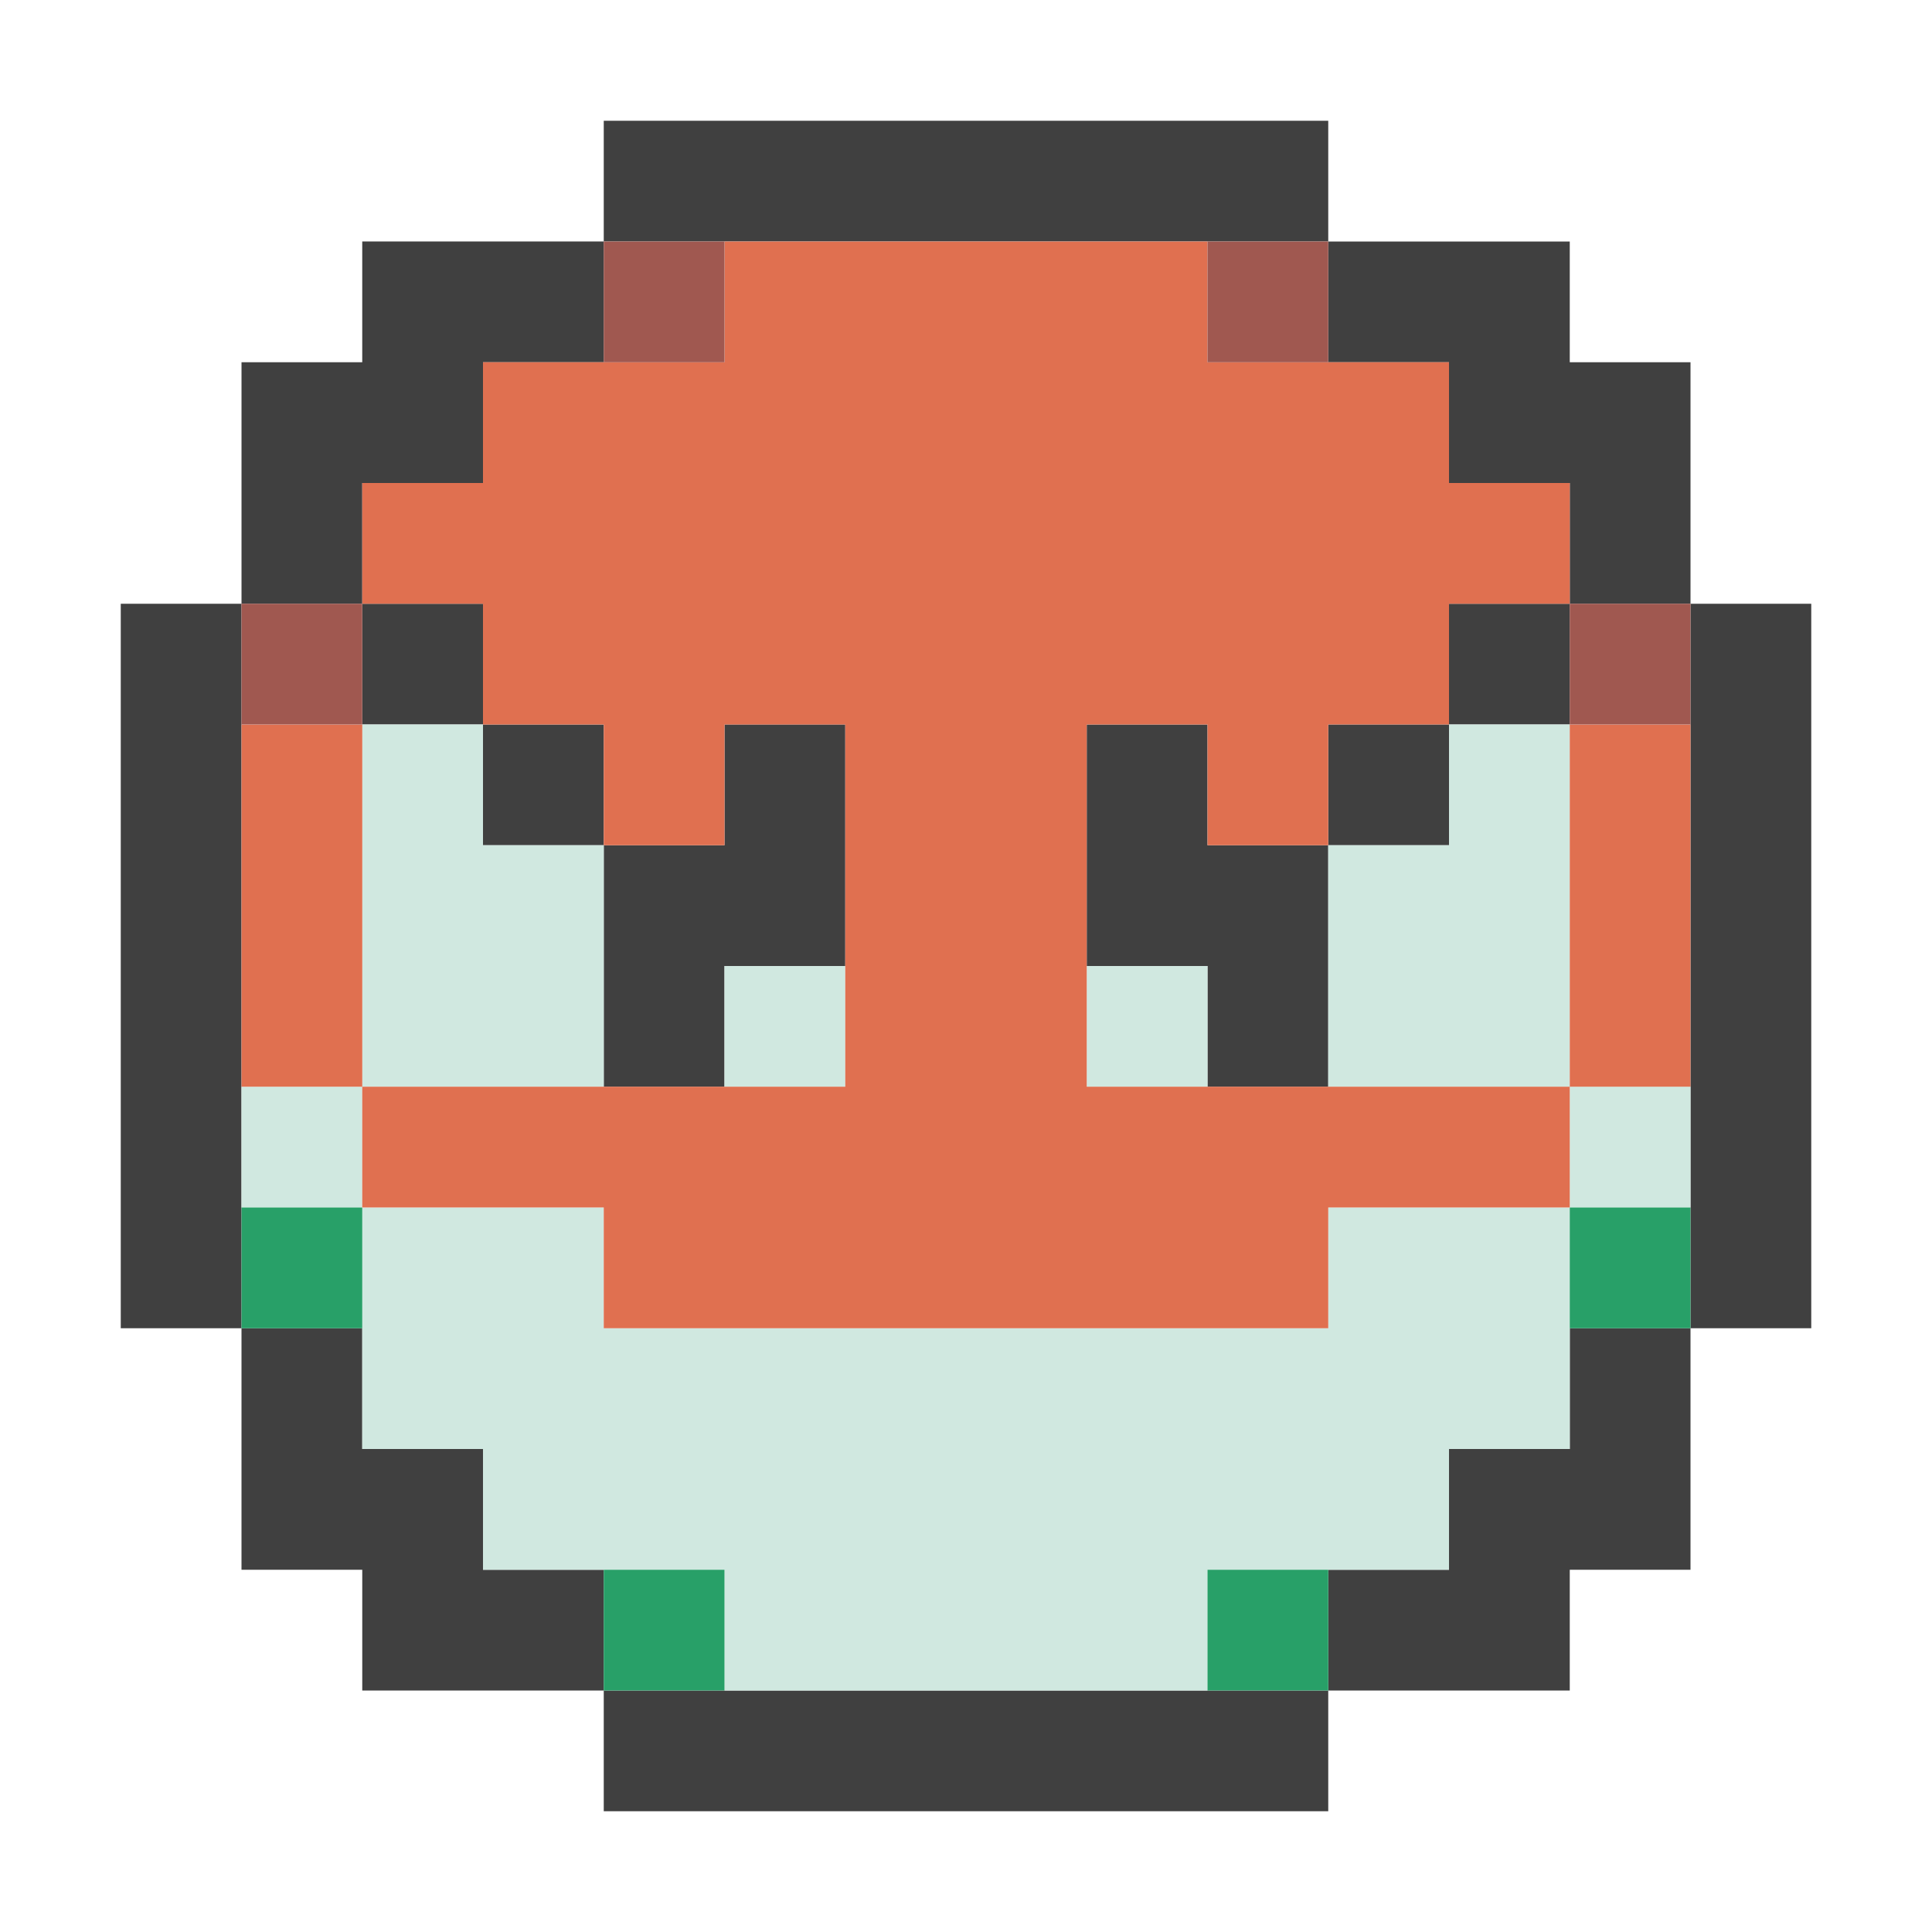 <svg xmlns="http://www.w3.org/2000/svg" viewBox="0 0 105.833 105.833"><path d="M33.073 6.615v6.614H72.76V6.615H33.073zm39.687 6.614v6.615h6.615v6.614h6.615v6.615h6.614v-13.23H85.99V13.23H72.76zm19.844 19.844V72.76h6.615V33.073h-6.615zm0 39.687H85.99v6.615h-6.615v6.615H72.76v6.614h13.23V85.99h6.614V72.76zM72.76 92.604H33.073v6.615H72.76v-6.615zm-39.687 0V85.99h-6.615v-6.615h-6.614V72.76h-6.615v13.23h6.615v6.614h13.229zM13.229 72.76V33.073H6.615V72.76h6.614zm0-39.687h6.615v-6.615h6.614v-6.614h6.615v-6.615h-13.23v6.615H13.23v13.229zm6.615 0v6.614h6.614v-6.614h-6.614zm6.614 6.614v6.615h6.615v-6.614h-6.615zm6.615 6.615v13.23h6.614v-6.615h6.615v-13.23h-6.614v6.615h-6.615zm52.917-13.23h-6.615v6.615h6.615v-6.614zm-6.615 6.615H72.76v6.615h6.615v-6.614zm-6.615 6.615h-6.614v-6.614H59.53v13.229h6.615v6.614h6.614V46.302z" style="fill:#404040"/><path d="M19.844 39.688V59.53h13.229V46.302h-6.615v-6.614h-6.614zm0 19.843h-6.615v6.615h6.615V59.53zm0 6.615v13.229h6.614v6.615h13.23v6.614h26.458V85.99h13.229v-6.615h6.615v-13.23H72.76v6.615H33.073v-6.614h-13.23zm66.146 0h6.614V59.53H85.99v6.615zm0-6.615V39.688h-6.615v6.614H72.76v13.23h13.23zm-46.302-6.614v6.614h6.614v-6.614h-6.614zm19.843 0v6.614h6.615v-6.614H59.53z" style="fill:#d0e8e0"/><path d="M39.688 13.23h26.458v6.614h13.229v6.614h6.615v6.615h-6.615v6.614H72.76v6.615h-6.614v-6.614H59.53V59.53H85.99V39.688h6.614V59.53H85.99v6.615H72.76v6.614H33.073v-6.614h-13.23V59.53H13.23V39.688h6.615V59.53h26.458V39.688h-6.614v6.614h-6.615v-6.614h-6.615v-6.615h-6.614v-6.615h6.614v-6.614h13.23Z" style="fill:#e07050"/><path d="M33.073 13.23v6.614h6.614v-6.615h-6.614zm33.073 0v6.614h6.614v-6.615h-6.614zM13.229 33.072v6.614h6.615v-6.614h-6.615zm72.76 0v6.614h6.615v-6.614H85.99z" style="fill:#a05850"/><path d="M13.23 66.146v6.614h6.614v-6.614h-6.615zm72.76 0v6.614h6.614v-6.614H85.99zM33.073 85.99v6.614h6.614V85.99h-6.614zm33.073 0v6.614h6.614V85.99h-6.614z" style="fill:#28a068"/></svg>